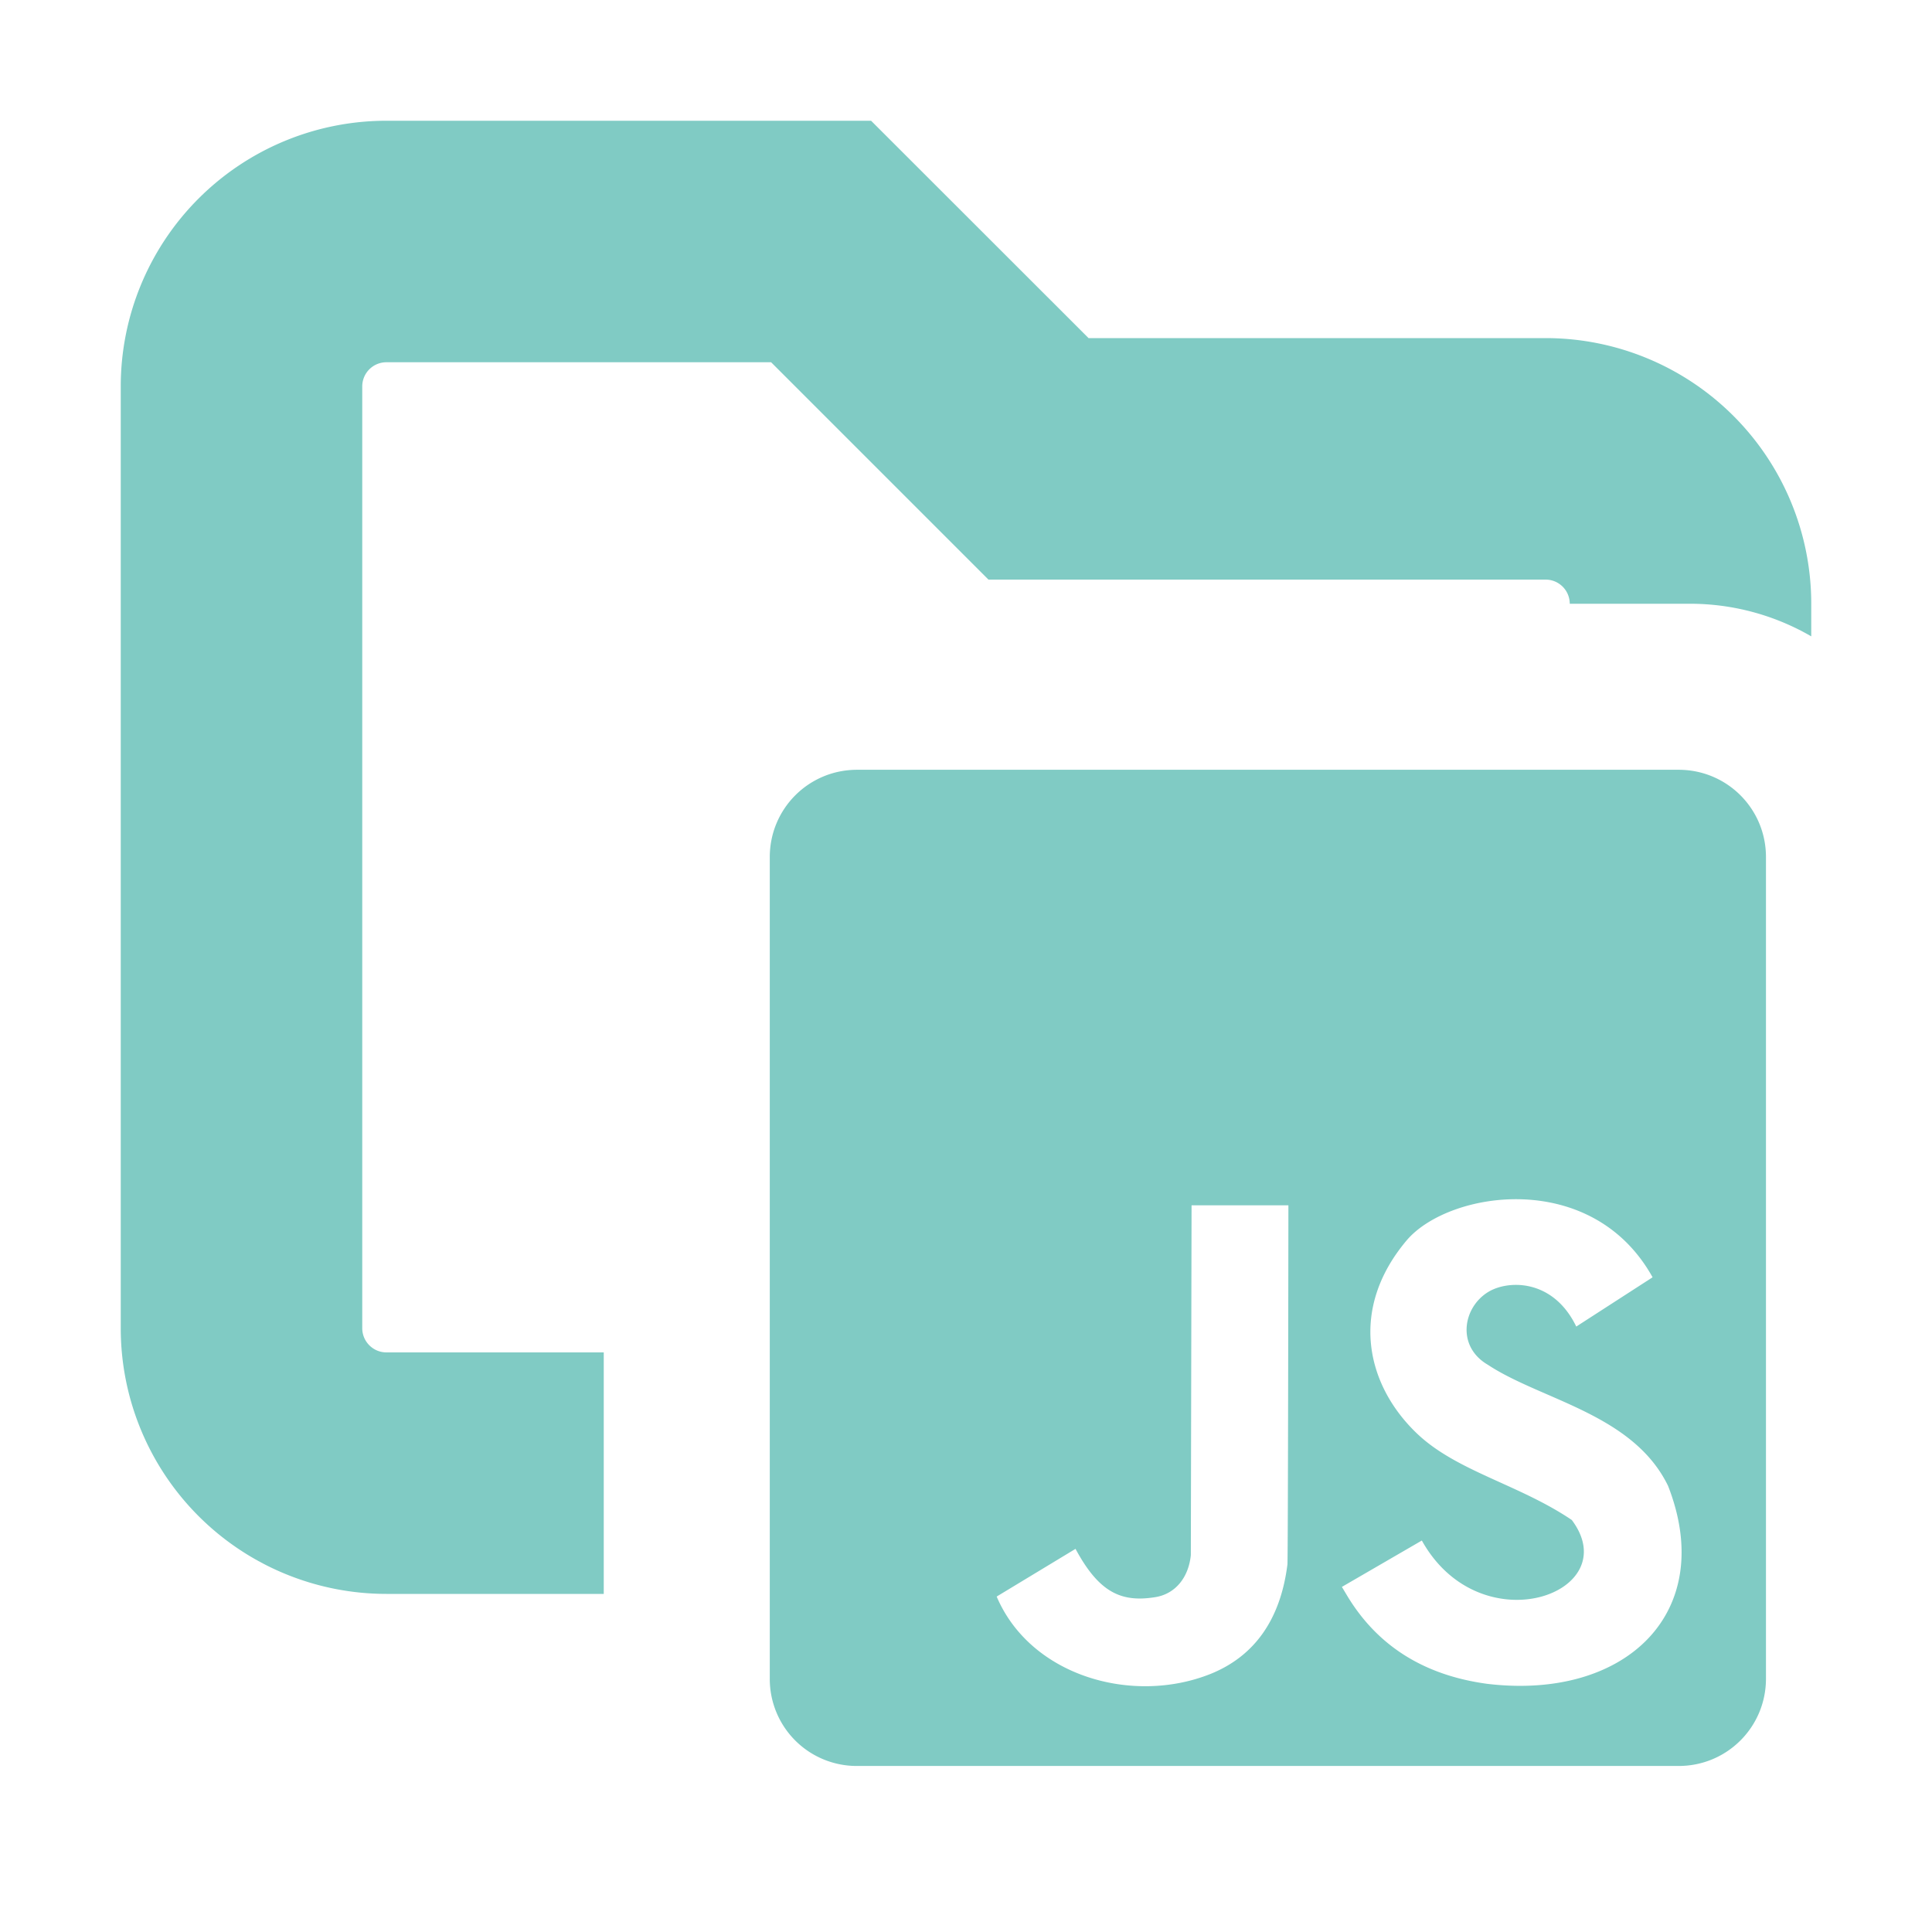 <svg xmlns="http://www.w3.org/2000/svg" width="16" height="16" fill="none" viewBox="0 0 16 16"><path fill="#80CBC4" d="M9.015 2.8H12.8A2.2 2.2 0 0 1 15 5v.27A2 2 0 0 0 14 5h-1a.2.2 0 0 0-.2-.2H8.186L6.386 3H3.2a.2.2 0 0 0-.2.2V11c0 .11.09.2.2.2H5v2H3.2A2.2 2.2 0 0 1 1 11V3.2A2.2 2.2 0 0 1 3.2 1h4.014z"/><path fill="#80CBC4" d="M13.017 12.588c.453.604-.755 1.043-1.242.17l-.662.384.04.067q.376.63 1.165.736c1.152.137 1.904-.597 1.496-1.64-.29-.596-1.05-.71-1.493-1.003-.26-.152-.207-.473.003-.602.162-.1.537-.113.73.286l.632-.408c-.5-.9-1.68-.718-2.033-.31-.481.566-.344 1.196.08 1.602.329.315.846.422 1.284.718m-2.99 1.274c.365-.148.578-.453.635-.906.005-.046.008-2.974.008-2.974h-.802l-.006 2.897c-.019.187-.13.322-.295.348-.28.045-.465-.037-.66-.4l-.653.395c.28.658 1.124.9 1.773.64M7.098 6.375h6.804c.4 0 .723.322.723.723v6.804c0 .4-.322.723-.723.723H7.098a.72.72 0 0 1-.723-.723V7.098c0-.4.322-.723.723-.723"/></svg>